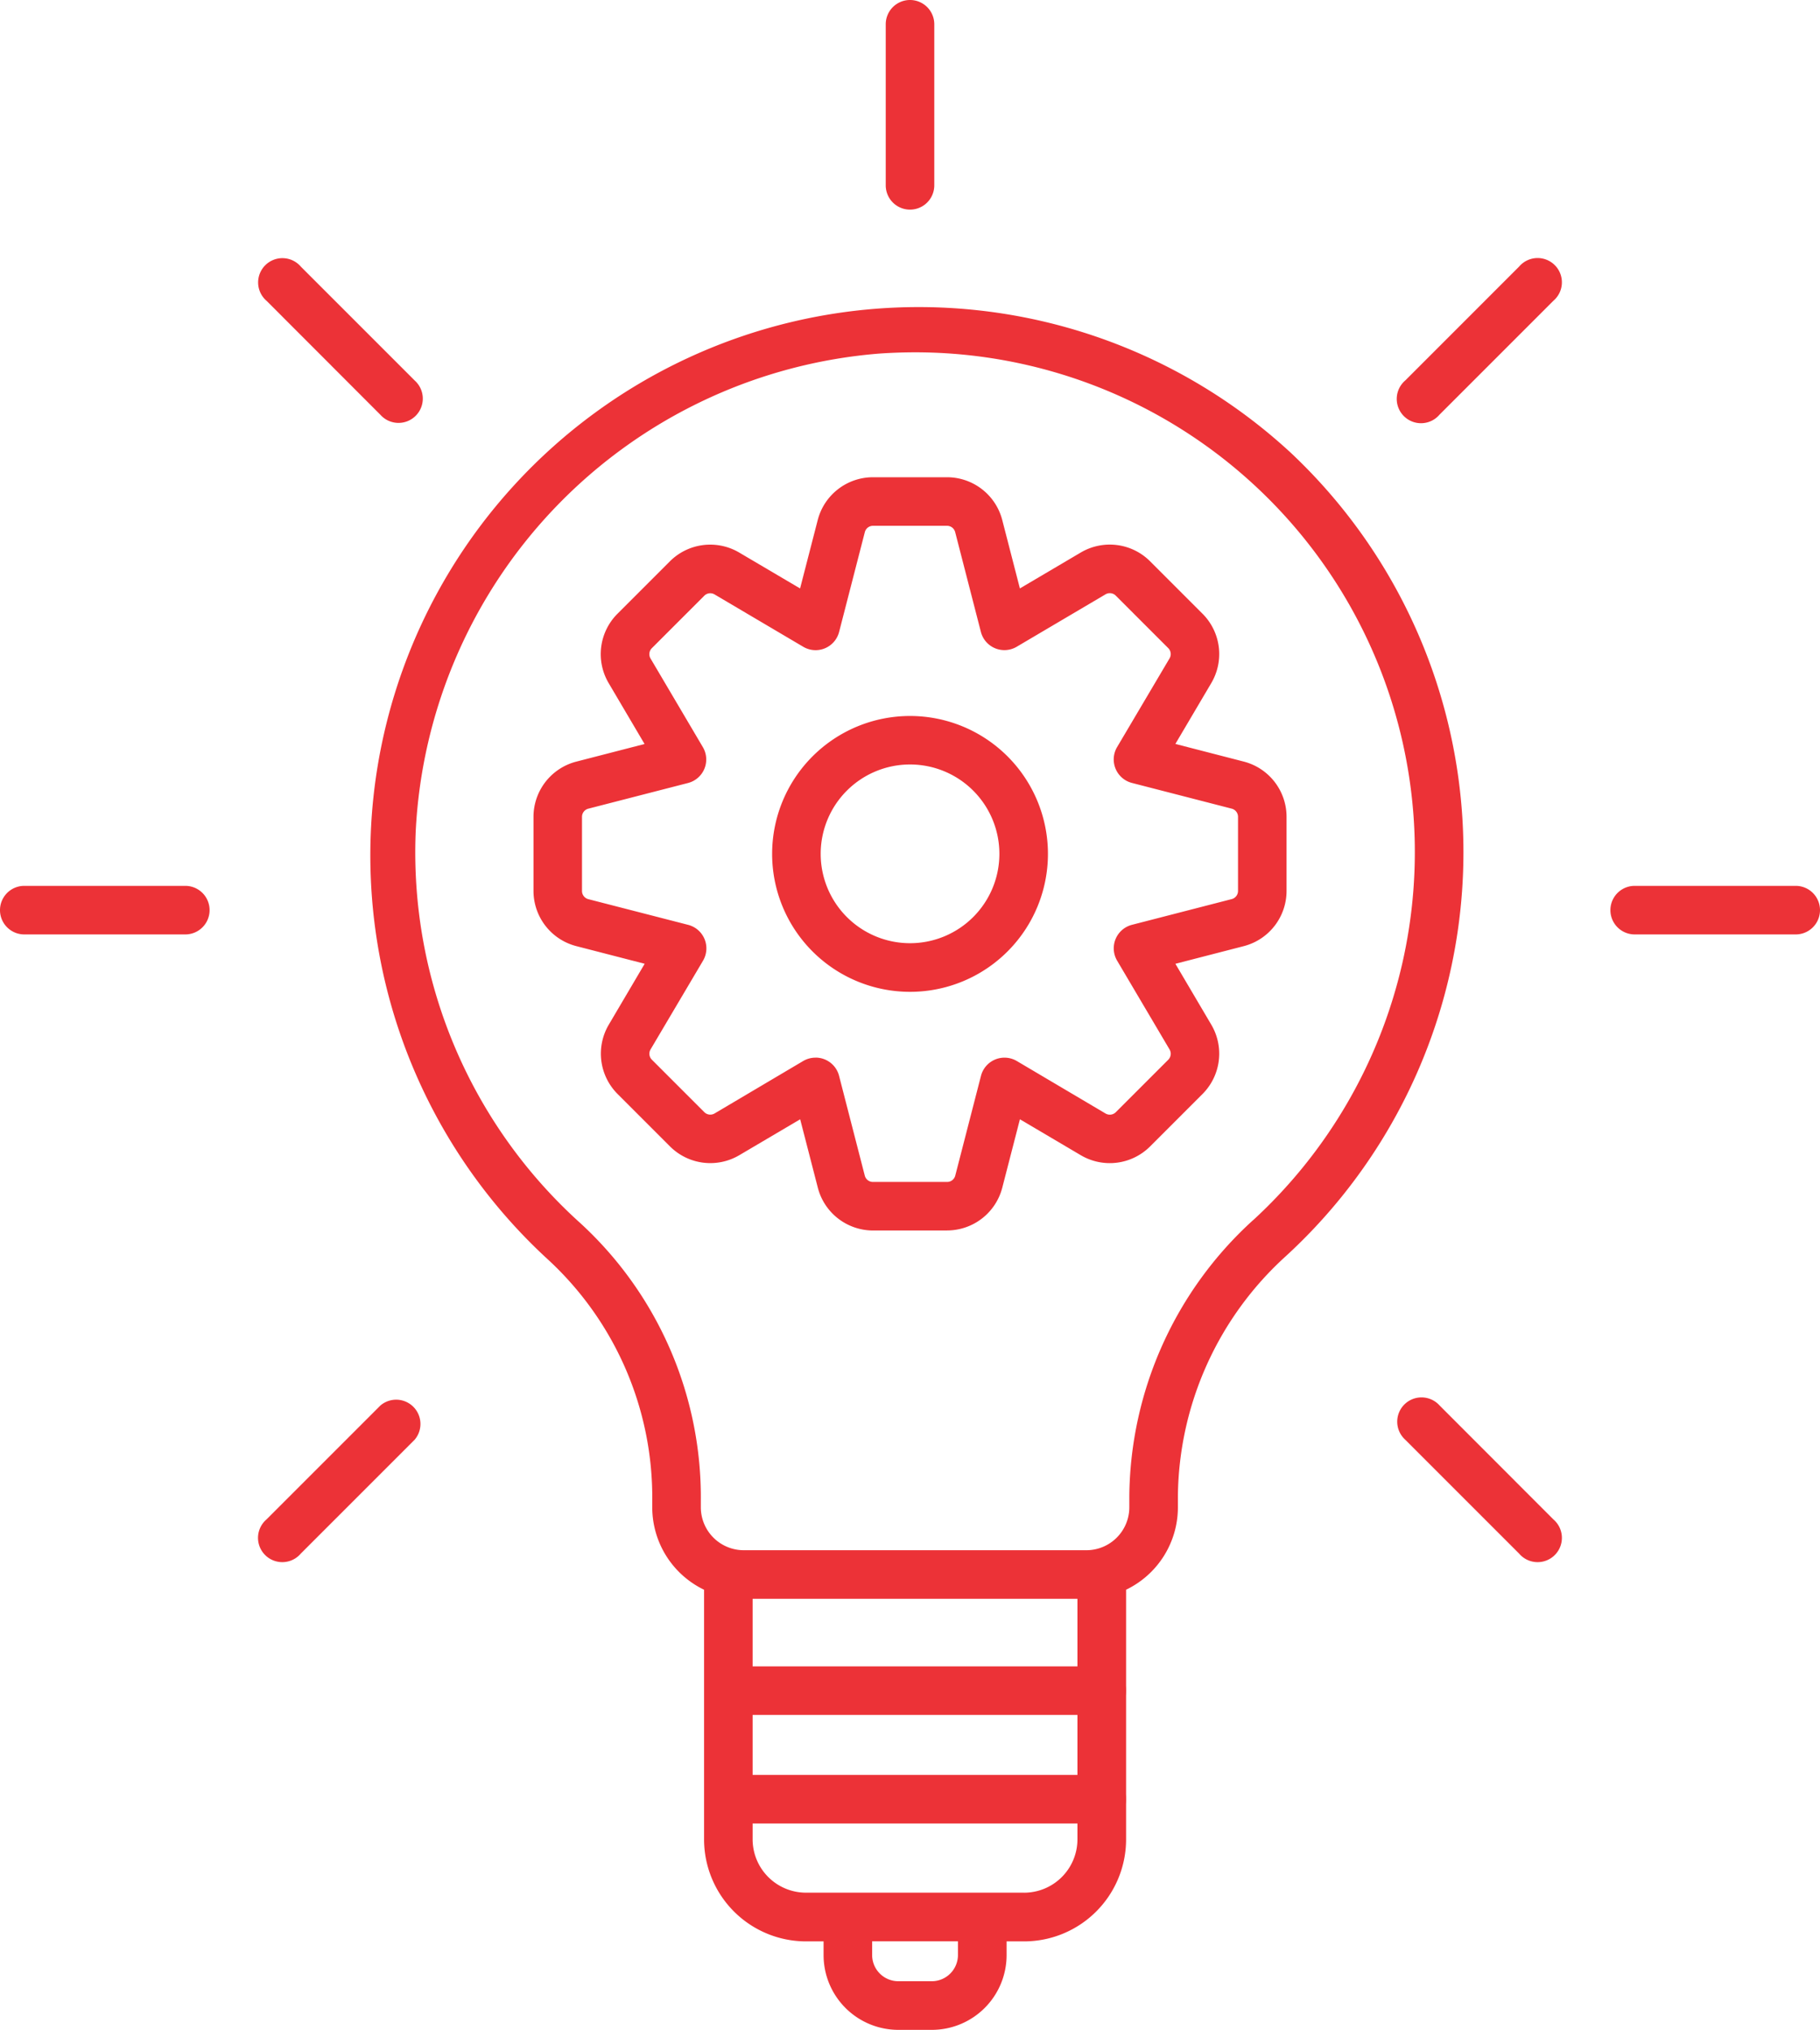 <svg xmlns="http://www.w3.org/2000/svg" width="79.767" height="88.951" viewBox="0 0 79.767 88.951"><defs><style>.a{fill:#ec3237;}</style></defs><g transform="translate(-34.289 -23.5)"><path class="a" d="M124.269,197.2h-16.33a1.064,1.064,0,1,1,0-2.128h16.33a1.064,1.064,0,0,1,0,2.128Z" transform="translate(-41.693 -98.55)"/><path class="a" d="M124.269,208.378h-16.33a1.064,1.064,0,1,1,0-2.128h16.33a1.064,1.064,0,0,1,0,2.128Z" transform="translate(-41.693 -104.971)"/><g transform="translate(34.289 23.5)"><path class="a" d="M112.689,61.43A24.029,24.029,0,1,0,80.22,96.862a14.18,14.18,0,0,1,4.561,10.569v.286a4.01,4.01,0,0,0,2.271,3.607v10.943a4.472,4.472,0,0,0,4.467,4.466h.771v.6a3.277,3.277,0,0,0,3.277,3.277h1.467a3.277,3.277,0,0,0,3.277-3.277v-.6h.771a4.471,4.471,0,0,0,4.466-4.466V111.323a4.009,4.009,0,0,0,2.271-3.607v-.511a14.388,14.388,0,0,1,4.745-10.512,24.024,24.024,0,0,0,.128-35.262Zm-14.51,65.9a1.149,1.149,0,0,1-1.149,1.149H95.567a1.149,1.149,0,0,1-1.149-1.149v-.6h3.761Zm2.9-2.731H91.519a2.341,2.341,0,0,1-2.339-2.338v-10.54h14.236v10.541a2.341,2.341,0,0,1-2.338,2.338Zm10.044-29.479A16.519,16.519,0,0,0,105.69,107.2v.511a1.883,1.883,0,0,1-1.881,1.881H88.79a1.883,1.883,0,0,1-1.88-1.881v-.286a16.311,16.311,0,0,0-5.264-12.151,21.865,21.865,0,0,1-7.233-17.169A22.108,22.108,0,0,1,94.731,57.154q.8-.055,1.585-.055a21.9,21.9,0,0,1,14.806,38.025Z" transform="translate(-56.194 -41.66)"/><path class="a" d="M126.564,32.686a1.064,1.064,0,0,0,1.064-1.064V24.564a1.064,1.064,0,0,0-2.128,0v7.058A1.064,1.064,0,0,0,126.564,32.686Z" transform="translate(-86.68 -23.5)"/><path class="a" d="M208.249,114.71h-7.058a1.064,1.064,0,0,0,0,2.128h7.058a1.064,1.064,0,0,0,0-2.128Z" transform="translate(-129.546 -75.891)"/><path class="a" d="M42.411,114.71H35.353a1.064,1.064,0,1,0,0,2.128h7.058a1.064,1.064,0,1,0,0-2.128Z" transform="translate(-34.289 -75.891)"/><path class="a" d="M66.307,57.022a1.064,1.064,0,1,0,1.505-1.5l-4.991-4.991a1.064,1.064,0,1,0-1.5,1.5Z" transform="translate(-49.634 -38.845)"/><path class="a" d="M180.085,167.791a1.064,1.064,0,1,0-1.505,1.5l4.991,4.991a1.064,1.064,0,1,0,1.5-1.5Z" transform="translate(-116.99 -106.201)"/><path class="a" d="M183.571,50.526l-4.991,4.991a1.064,1.064,0,1,0,1.5,1.5l4.991-4.991a1.064,1.064,0,1,0-1.5-1.5Z" transform="translate(-116.99 -38.845)"/><path class="a" d="M66.307,167.791l-4.991,4.991a1.064,1.064,0,1,0,1.5,1.5l4.991-4.991a1.064,1.064,0,0,0-1.5-1.5Z" transform="translate(-49.634 -106.201)"/></g><path class="a" d="M107.348,105.644H104.1a2.5,2.5,0,0,1-2.417-1.873l-.774-3-2.67,1.575a2.5,2.5,0,0,1-3.034-.385l-2.3-2.3a2.5,2.5,0,0,1-.386-3.033l1.575-2.672-3-.774a2.5,2.5,0,0,1-1.873-2.418V87.516A2.5,2.5,0,0,1,91.089,85.1l3-.774-1.575-2.671A2.5,2.5,0,0,1,92.9,78.62l2.3-2.3a2.5,2.5,0,0,1,3.033-.386l2.672,1.575.774-3a2.5,2.5,0,0,1,2.418-1.873h3.25a2.5,2.5,0,0,1,2.418,1.872l.774,3,2.671-1.575a2.5,2.5,0,0,1,3.034.385l2.3,2.3a2.5,2.5,0,0,1,.386,3.033l-1.577,2.672,3,.774a2.5,2.5,0,0,1,1.873,2.418v3.25a2.5,2.5,0,0,1-1.872,2.418l-3,.774,1.575,2.671a2.5,2.5,0,0,1-.385,3.034l-2.3,2.3a2.5,2.5,0,0,1-3.032.386l-2.672-1.577-.774,3a2.5,2.5,0,0,1-2.416,1.871Zm-5.764-7.576a1.064,1.064,0,0,1,1.03.8l1.127,4.373a.369.369,0,0,0,.357.276h3.25a.369.369,0,0,0,.358-.277l1.127-4.371a1.064,1.064,0,0,1,1.573-.65l3.889,2.3a.37.37,0,0,0,.447-.058l2.3-2.3a.37.37,0,0,0,.057-.449L114.8,93.82a1.064,1.064,0,0,1,.651-1.571l4.373-1.127a.369.369,0,0,0,.275-.357V87.516a.369.369,0,0,0-.276-.357l-4.373-1.127a1.064,1.064,0,0,1-.651-1.571l2.3-3.889a.369.369,0,0,0-.058-.448l-2.3-2.3a.37.37,0,0,0-.449-.057L110.4,80.064a1.064,1.064,0,0,1-1.571-.651l-1.127-4.373a.369.369,0,0,0-.357-.276H104.1a.369.369,0,0,0-.357.277l-1.127,4.372a1.064,1.064,0,0,1-1.575.651L97.155,77.77a.369.369,0,0,0-.448.058l-2.3,2.3a.37.37,0,0,0-.057.449l2.295,3.888A1.064,1.064,0,0,1,96,86.033L91.623,87.16a.369.369,0,0,0-.276.357v3.25a.37.37,0,0,0,.277.358L96,92.251a1.064,1.064,0,0,1,.651,1.571l-2.3,3.889a.37.37,0,0,0,.057.448l2.3,2.3a.371.371,0,0,0,.449.057l3.886-2.3a1.067,1.067,0,0,1,.542-.146Z" transform="translate(-31.55 -28.223)"/><path class="a" d="M119.846,109.308a6.044,6.044,0,1,1,6.046-6.044A6.044,6.044,0,0,1,119.846,109.308Zm0-9.963a3.916,3.916,0,1,0,3.918,3.916A3.916,3.916,0,0,0,119.846,99.345Z" transform="translate(-45.674 -42.345)"/></g></svg>